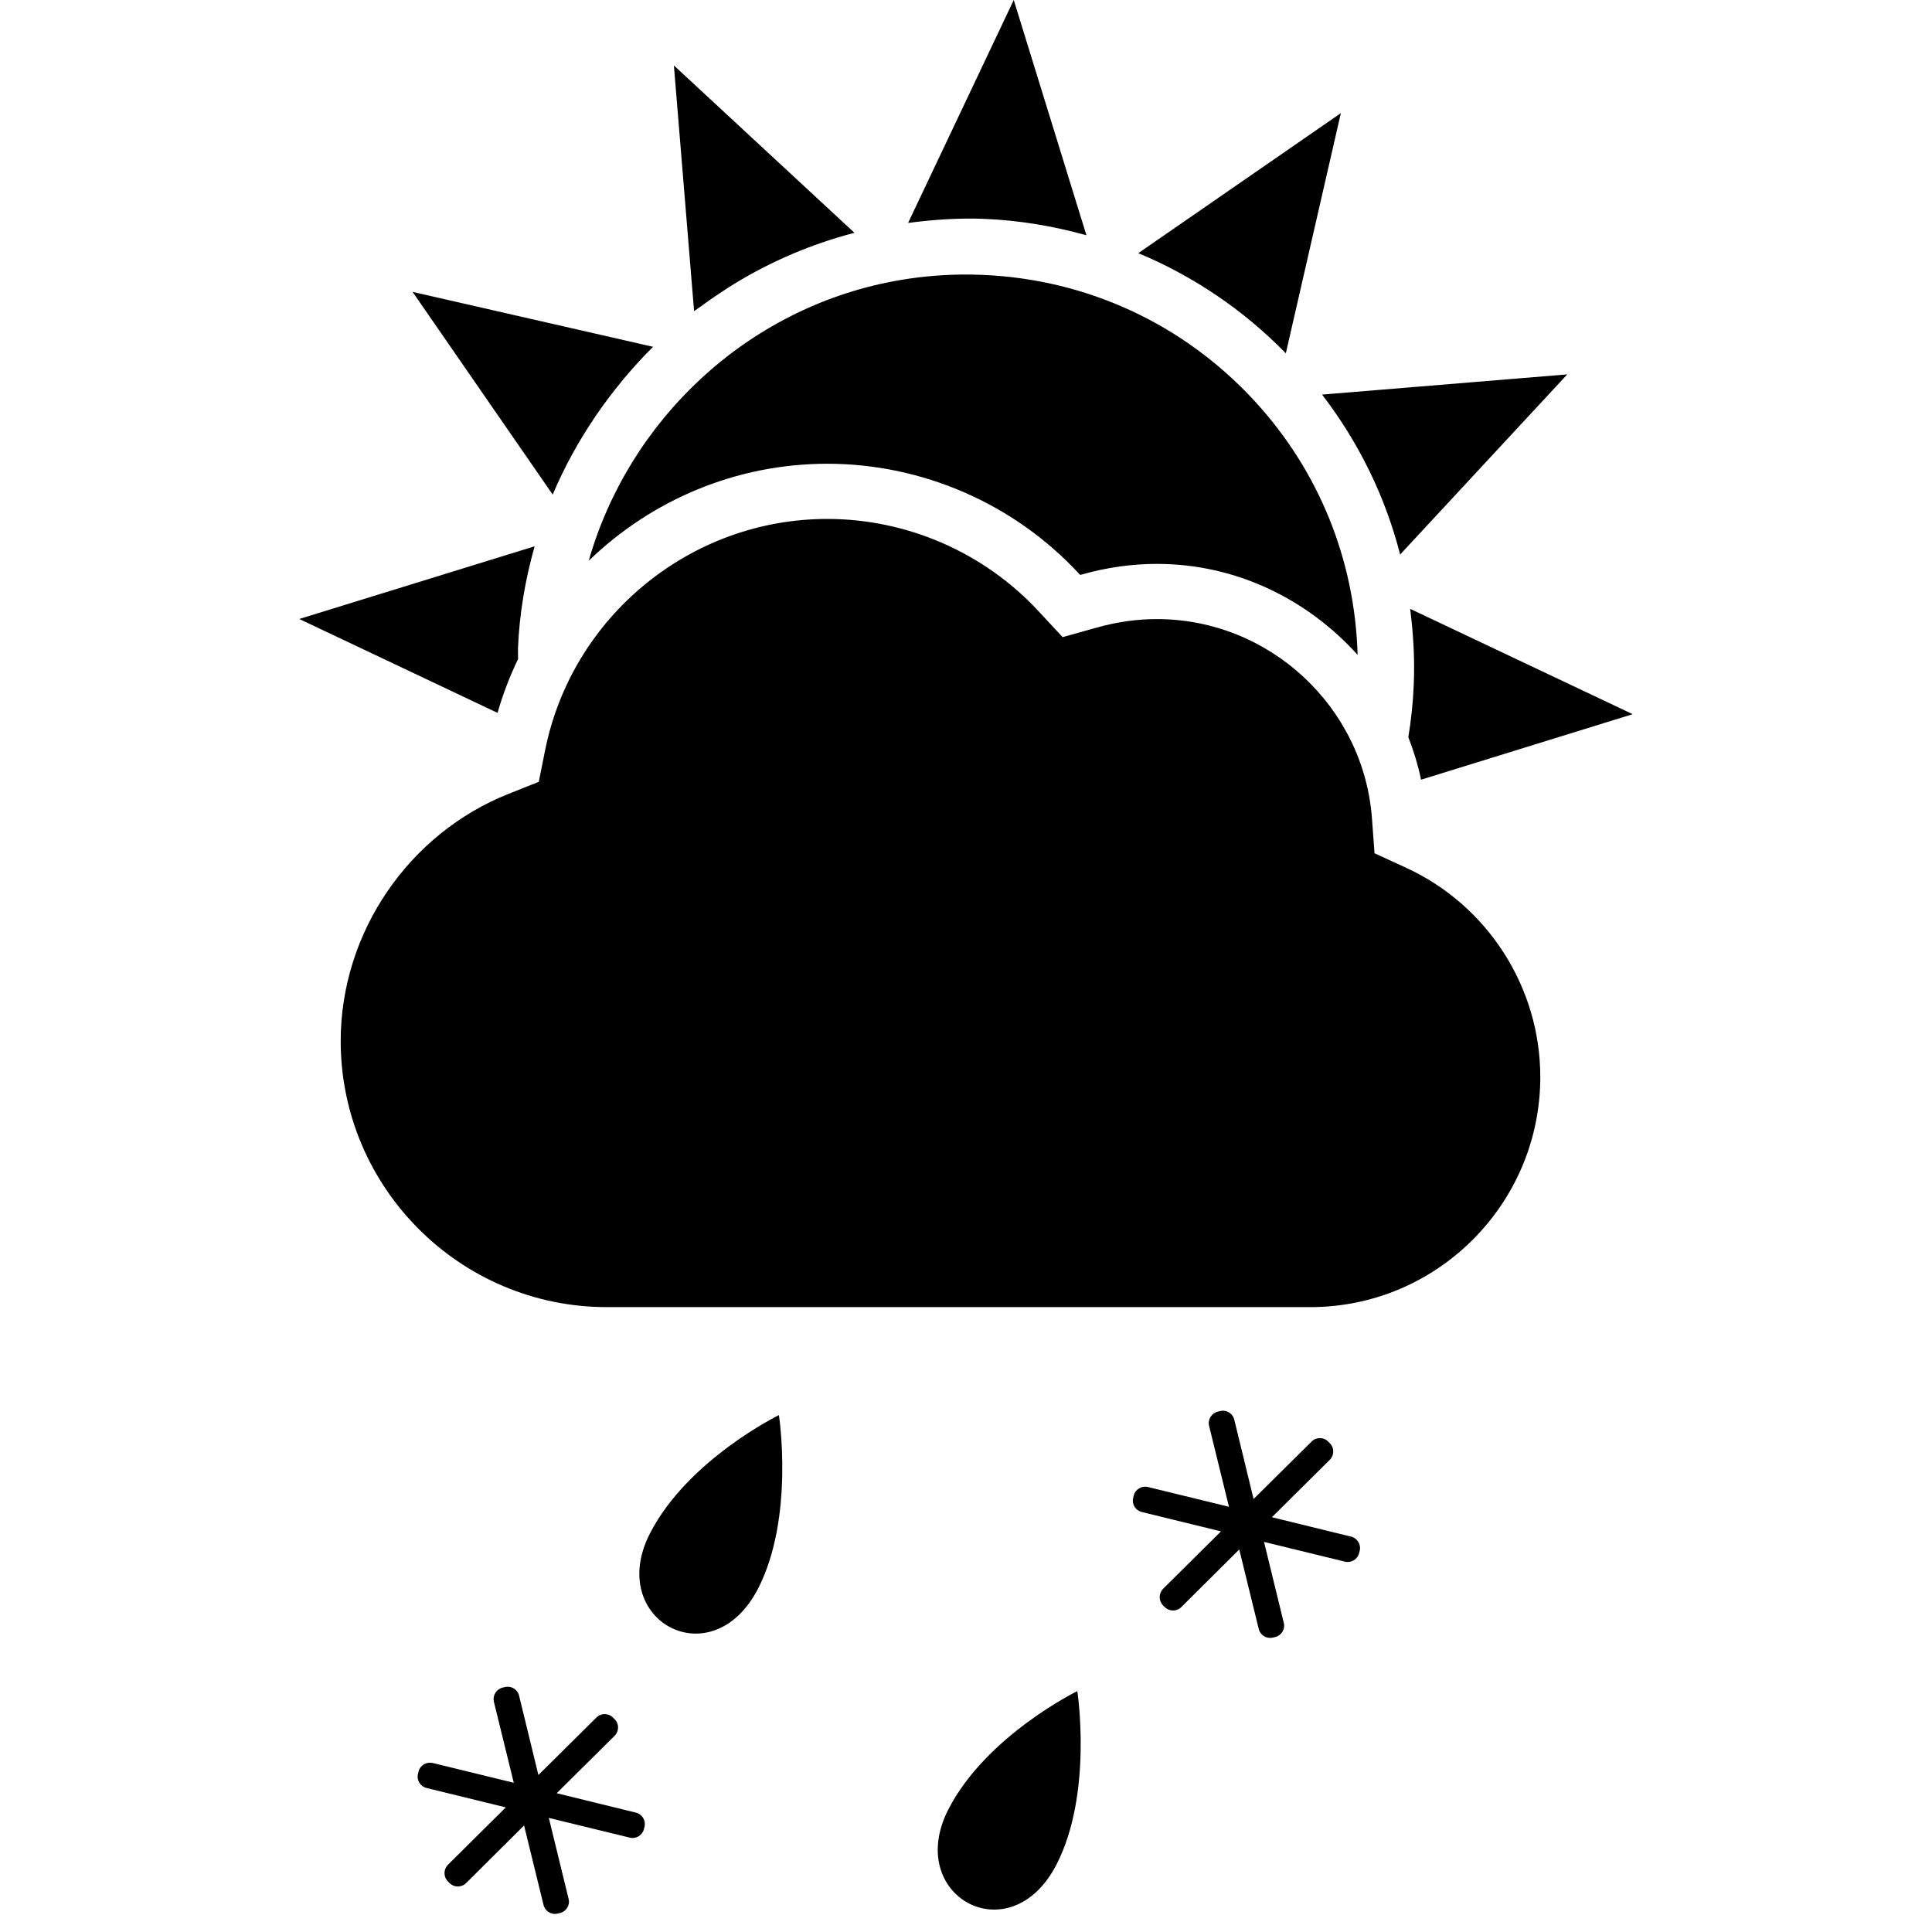<?xml version="1.0" encoding="UTF-8" standalone="no"?>
<svg
   width="1000"
   height="1000"
   viewBox="0 0 1000 1000"
   version="1.1"
   id="svg1341"
   xmlns="http://www.w3.org/2000/svg"
   xmlns:svg="http://www.w3.org/2000/svg">
  <defs
     id="defs1345" />
  <path
     id="path1332"
     d="M 524.711 0 L 470.035 115.383 C 483.129 113.691 496.328 112.746 509.562 113.289 C 527.656 114.035 545.273 117.055 562.328 121.762 L 524.711 0 z M 348.801 33.871 L 359.254 161.035 C 360.418 160.164 361.691 159.418 362.816 158.562 C 366.855 155.582 371 152.746 375.219 150 C 376.781 148.98 378.363 147.945 379.965 146.98 C 399.09 135.273 420.02 126.273 442.273 120.508 L 348.801 33.871 z M 694.02 58.562 L 589.184 131.035 C 617.582 142.855 643.473 160.289 665.547 182.855 L 694.02 58.562 z M 496.924 142.119 C 485.465 142.287 474.077 143.418 462.965 145.492 C 386.418 159.656 325.492 217.473 304.727 290.254 C 337 258.98 380.836 240.035 428.199 240.035 C 477.383 240.035 524.801 260.672 558.273 296.711 L 559.109 297.582 L 560.273 297.273 C 573.02 293.672 586.02 291.871 598.871 291.871 C 639.926 291.871 676.855 310.273 702.691 338.965 C 701.328 290.09 682.816 243.891 649.398 207.582 C 612.656 167.672 562.582 144.492 508.398 142.273 C 504.571 142.114 500.743 142.063 496.924 142.119 z M 213.547 151.074 L 286.074 256 C 291.965 242.055 299.238 228.801 307.672 216.289 C 308.184 215.547 308.656 214.816 309.145 214.109 C 313.055 208.438 317.199 202.945 321.582 197.637 C 321.98 197.164 322.344 196.656 322.746 196.184 C 327.602 190.418 332.656 184.801 338.035 179.508 L 213.547 151.074 z M 811.219 193.781 L 684.309 204.238 C 703.383 229.109 717.074 257.164 724.711 287.02 L 811.219 193.781 z M 428.184 268.602 C 357.492 268.602 296.035 318.98 282.129 388.418 L 278.871 404.672 L 263.438 410.816 C 211.344 431.453 176.344 482.891 176.344 538.816 C 176.344 614.746 238.164 676.562 314.109 676.562 L 678.254 676.562 C 743.871 676.562 797.254 623.109 797.254 557.398 C 797.254 511.055 770.02 468.582 727.816 449.164 L 711.453 441.637 L 710.129 423.656 C 705.836 365.781 656.965 320.438 598.836 320.438 C 588.582 320.438 578.199 321.891 567.965 324.762 L 550.02 329.781 L 537.344 316.145 C 509.254 285.926 469.473 268.602 428.184 268.602 z M 276.727 282.762 L 154.91 320.383 L 257.527 368.98 C 260.289 359.289 263.891 349.98 268.164 341.074 C 268.184 339.199 268.035 337.363 268.109 335.473 C 268.855 317.344 271.926 299.727 276.727 282.762 z M 729.891 315.129 C 731.562 328.109 732.328 341.273 731.746 354.602 C 731.363 363.727 730.418 372.691 728.945 381.562 C 731.727 388.656 733.945 395.965 735.547 403.562 L 845.074 369.656 L 729.891 315.129 z M 633.912 730.264 C 633.13 730.138 632.31 730.163 631.492 730.363 L 630.328 730.656 C 627.09 731.418 625.035 734.781 625.816 737.98 L 636.109 779.91 L 594.164 769.672 C 590.945 768.891 587.617 770.855 586.801 774.129 L 586.547 775.289 C 585.691 778.582 587.762 781.855 591 782.617 L 631.98 792.637 L 602.035 822.344 C 599.672 824.727 599.672 828.562 601.98 830.945 L 602.855 831.801 C 605.238 834.184 609.035 834.184 611.418 831.855 L 641.438 802 L 651.527 843.164 C 652.309 846.398 655.617 848.418 658.836 847.602 L 660 847.344 C 663.289 846.527 665.328 843.254 664.492 840.02 L 654.254 798.09 L 696.164 808.309 C 699.383 809.129 702.691 807.09 703.473 803.871 L 703.781 802.711 C 704.602 799.473 702.562 796.145 699.344 795.363 L 658.328 785.309 L 688.328 755.562 C 690.656 753.199 690.711 749.383 688.328 747.02 L 687.453 746.164 C 685.129 743.762 681.273 743.762 678.91 746.109 L 648.855 775.891 L 638.855 734.801 C 638.27 732.372 636.26 730.64 633.912 730.264 z M 403.164 732.453 C 403.164 732.453 356.074 755.492 336.473 793.582 C 313.383 838.398 368.273 868.781 392.328 822.344 C 411.344 785.473 403.164 732.453 403.164 732.453 z M 263.73 873.119 C 262.948 872.994 262.127 873.019 261.309 873.219 L 260.145 873.508 C 256.91 874.273 254.855 877.637 255.637 880.836 L 265.926 922.762 L 223.98 912.527 C 220.762 911.746 217.438 913.711 216.617 916.98 L 216.363 918.145 C 215.508 921.438 217.582 924.711 220.816 925.473 L 261.801 935.492 L 231.855 965.199 C 229.492 967.582 229.492 971.418 231.801 973.801 L 232.672 974.656 C 235.055 977.035 238.855 977.035 241.238 974.711 L 271.254 944.855 L 281.344 986.02 C 282.129 989.254 285.438 991.273 288.656 990.453 L 289.816 990.199 C 293.109 989.383 295.145 986.109 294.309 982.871 L 284.074 940.945 L 325.98 951.164 C 329.199 951.98 332.508 949.945 333.289 946.727 L 333.602 945.562 C 334.418 942.328 332.383 939 329.164 938.219 L 288.145 928.164 L 318.145 898.418 C 320.473 896.055 320.527 892.238 318.145 889.871 L 317.273 889.02 C 314.945 886.617 311.09 886.617 308.727 888.965 L 278.672 918.746 L 268.672 877.656 C 268.086 875.228 266.079 873.496 263.73 873.119 z M 557.617 875.309 C 557.617 875.309 510.527 898.344 490.926 936.438 C 467.836 981.254 522.727 1011.637 546.781 965.199 C 565.801 928.328 557.617 875.309 557.617 875.309 z " />
</svg>
